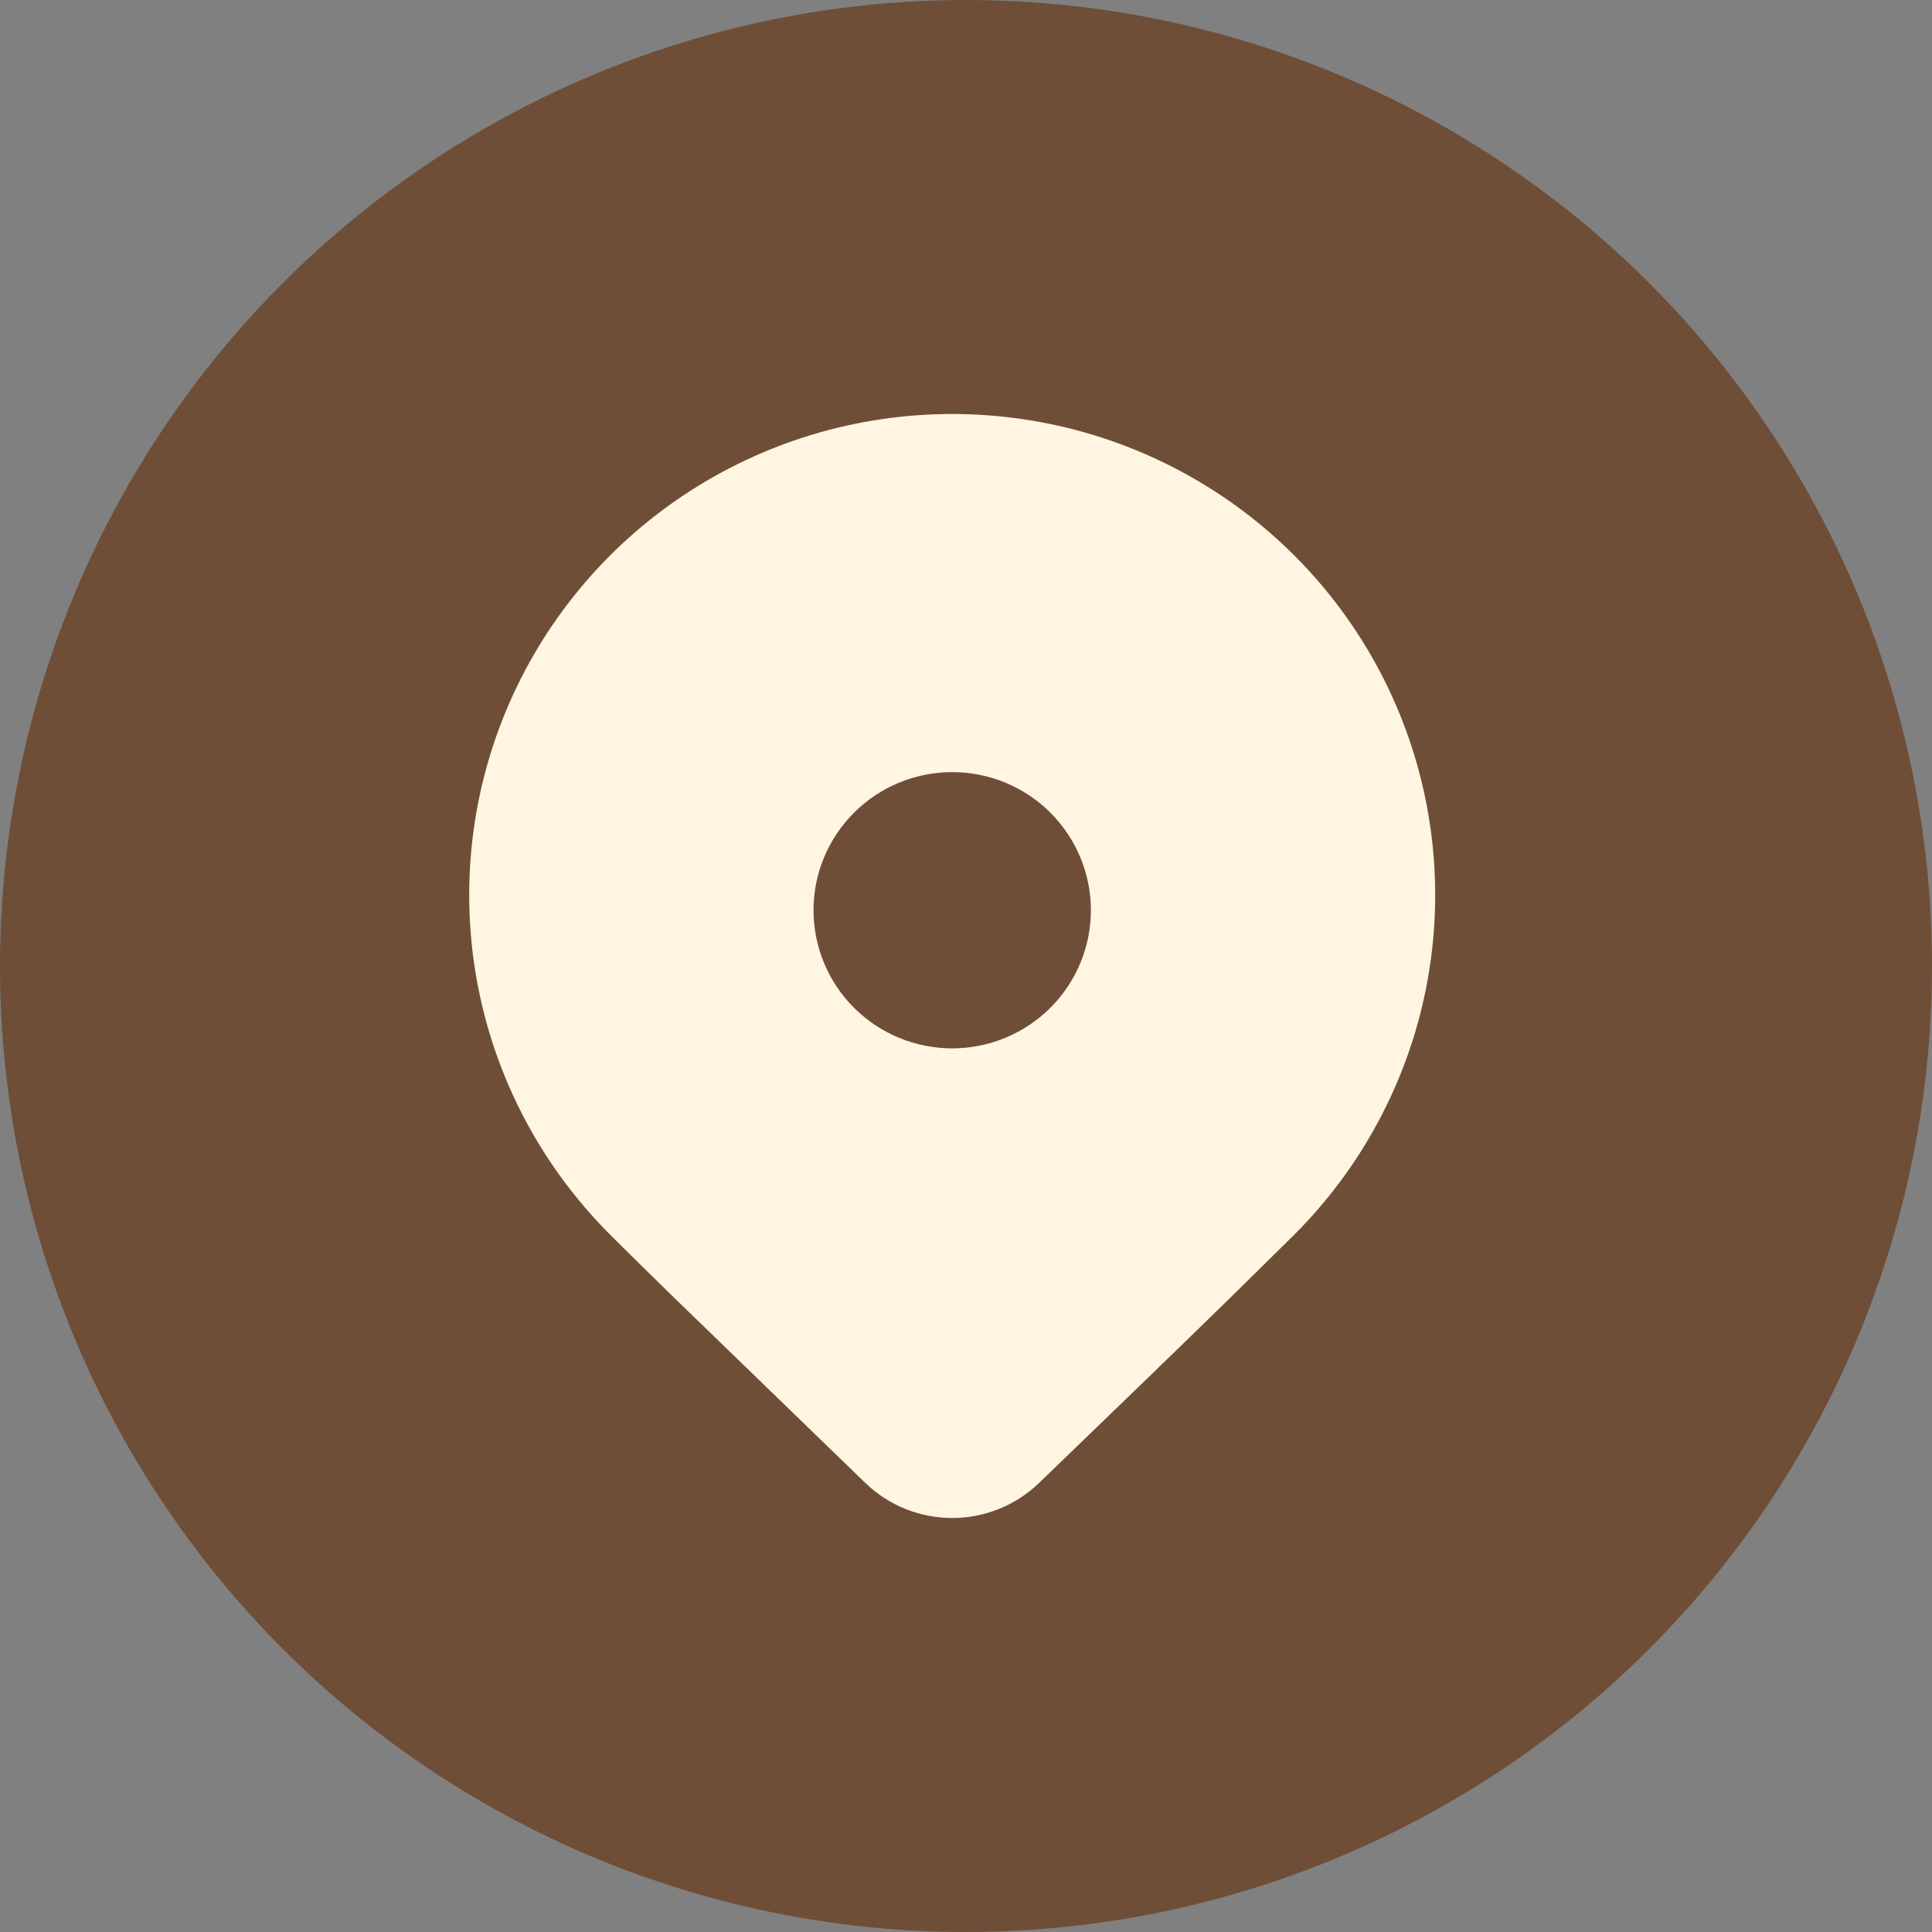 <svg width="70" height="70" viewBox="0 0 70 70" fill="none" xmlns="http://www.w3.org/2000/svg">
<rect x="0" y="0" width="70" height="70" fill="#808080" stroke="none"/>
<circle cx="35" cy="35" r="35" fill="#6F4E37"/>
<path d="M46.875 44.754L44.489 47.104C42.73 48.822 40.449 51.032 37.643 53.734C36.8 54.546 35.673 55 34.5 55C33.327 55 32.2 54.546 31.357 53.734L24.34 46.936C23.456 46.073 22.72 45.346 22.125 44.754C19.678 42.316 18.011 39.211 17.336 35.83C16.661 32.449 17.008 28.944 18.332 25.759C19.657 22.575 21.9 19.852 24.778 17.937C27.655 16.022 31.039 15 34.5 15C37.961 15 41.344 16.022 44.222 17.937C47.1 19.852 49.343 22.575 50.668 25.759C51.992 28.944 52.339 32.449 51.664 35.83C50.989 39.211 49.322 42.316 46.875 44.754ZM39.525 32.979C39.525 31.652 38.995 30.379 38.053 29.441C37.111 28.502 35.833 27.975 34.5 27.975C33.167 27.975 31.889 28.502 30.947 29.441C30.005 30.379 29.475 31.652 29.475 32.979C29.475 34.306 30.005 35.58 30.947 36.518C31.889 37.456 33.167 37.984 34.5 37.984C35.833 37.984 37.111 37.456 38.053 36.518C38.995 35.58 39.525 34.306 39.525 32.979Z" fill="#FFF5E1"/>
</svg>
